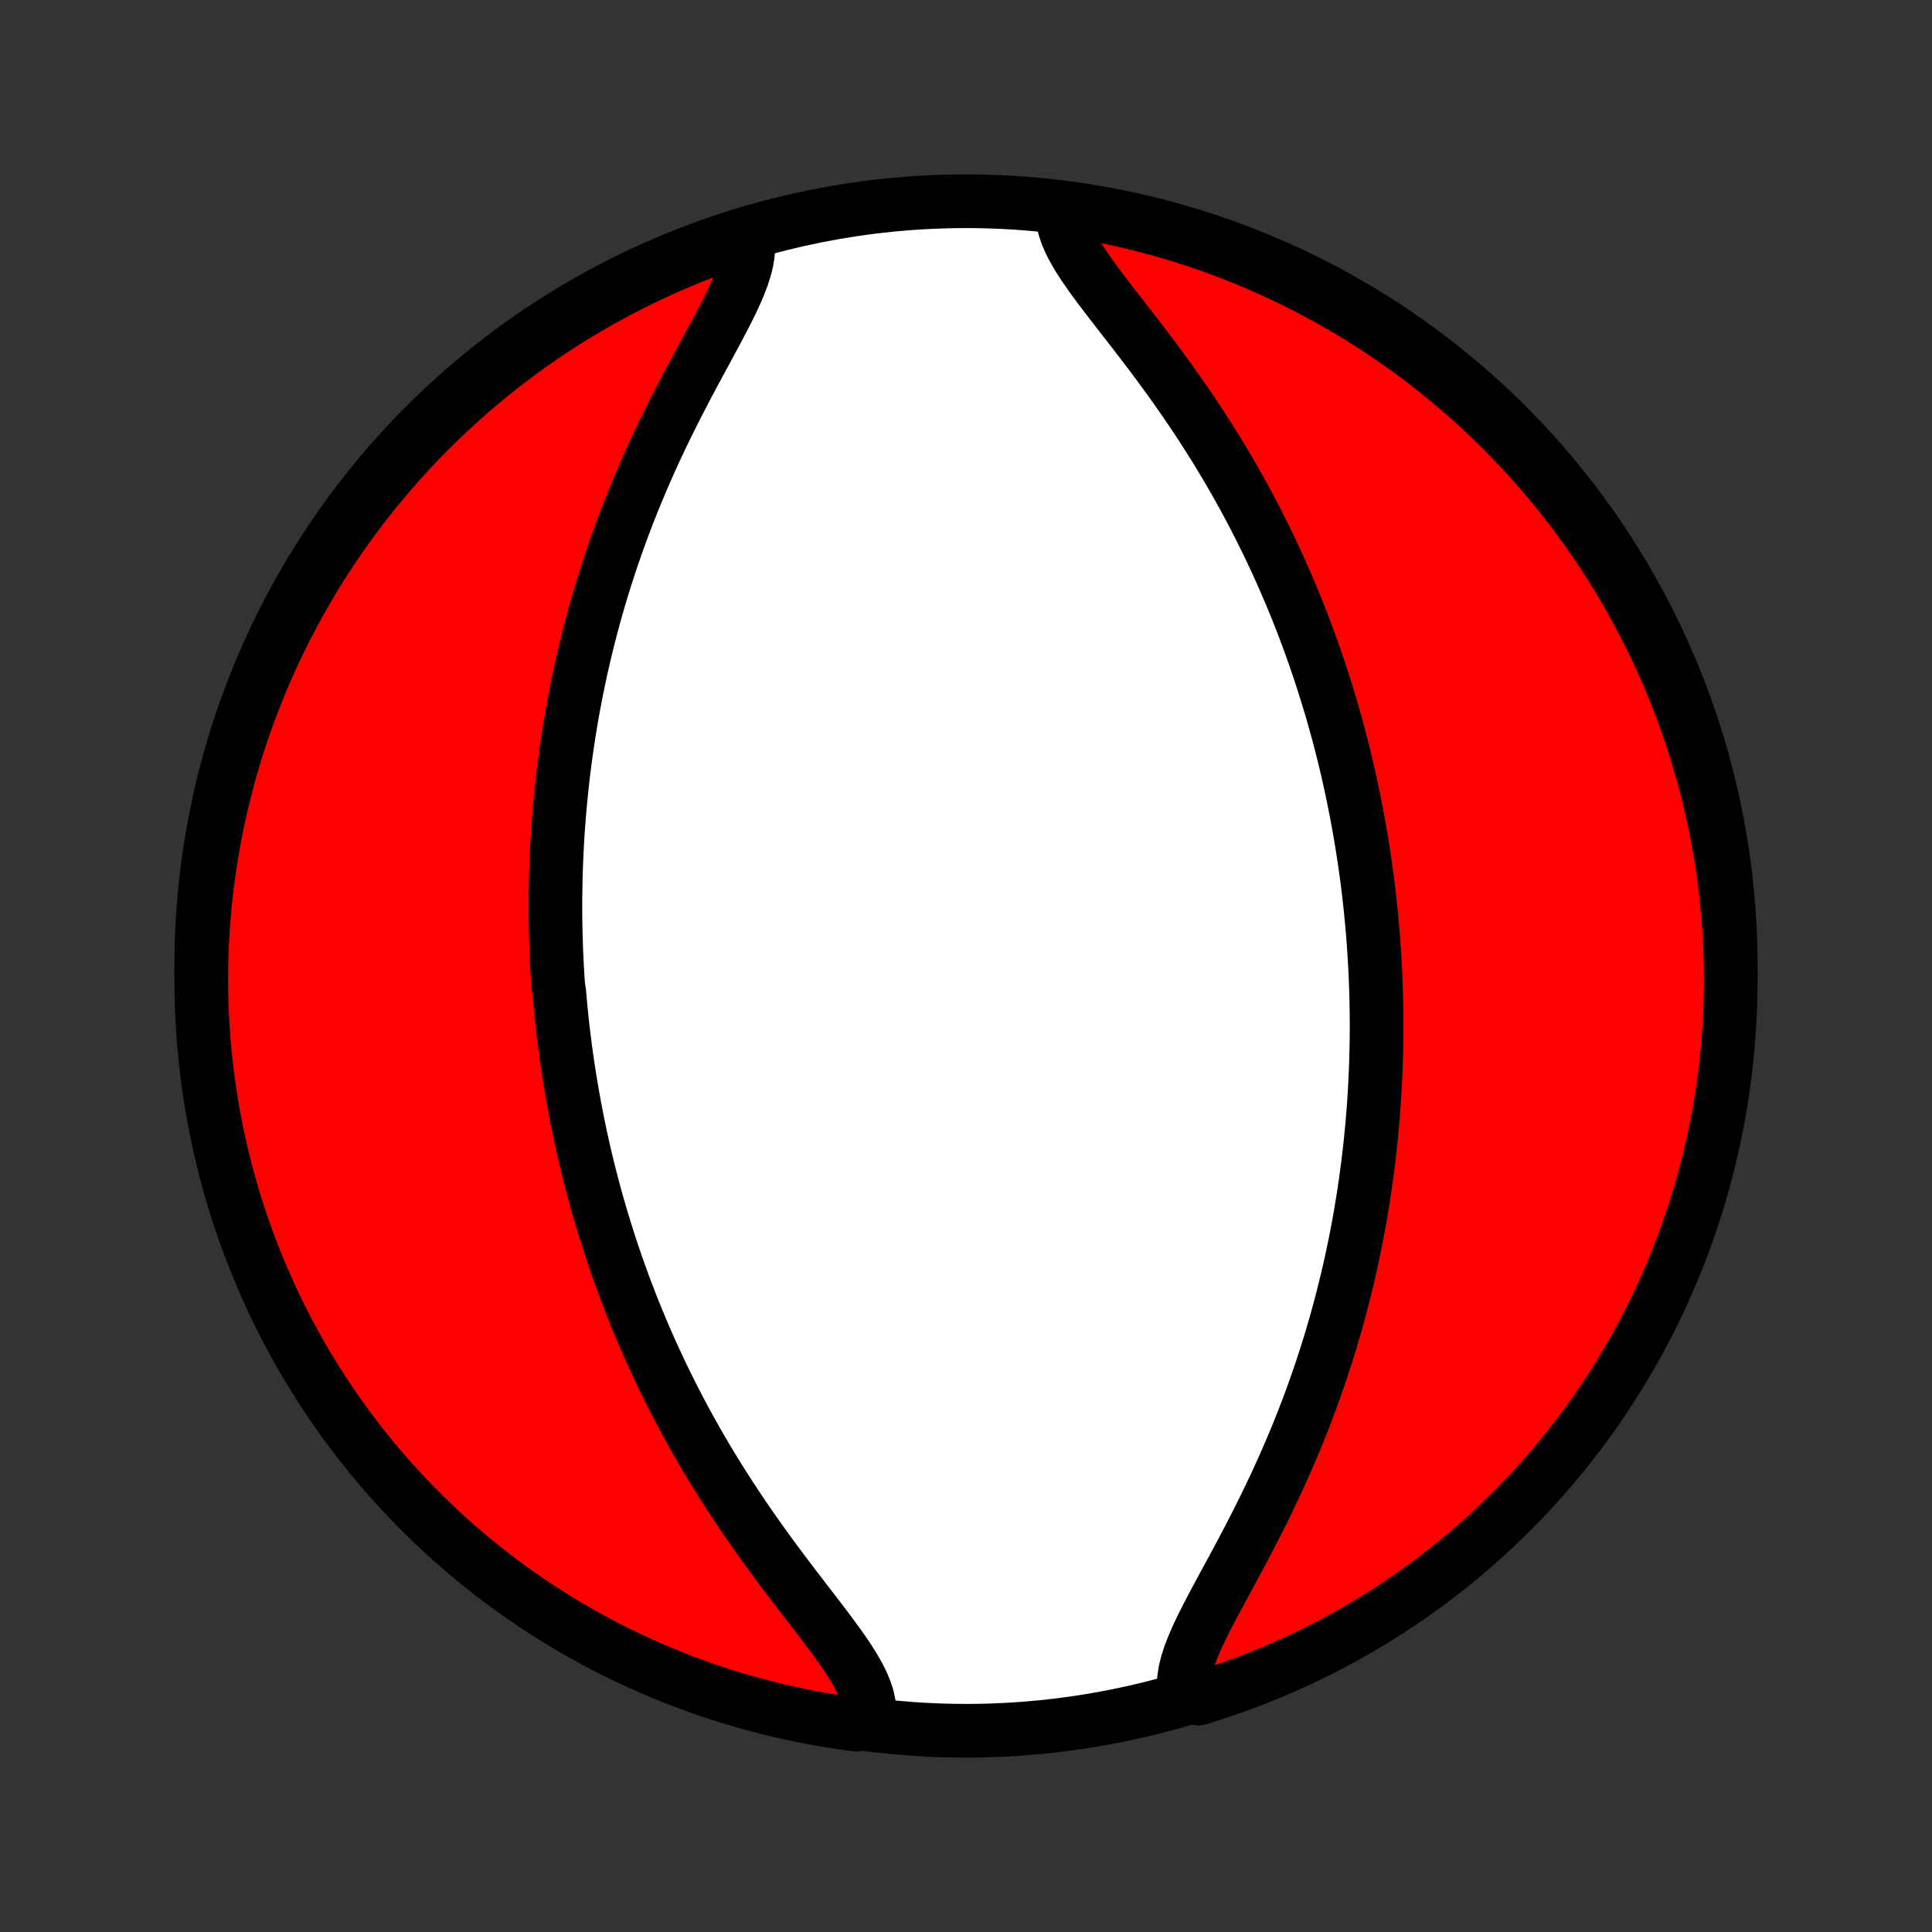 <?xml version="1.0" encoding="utf-8" standalone="no"?>
<!DOCTYPE svg PUBLIC "-//W3C//DTD SVG 1.1//EN"
  "http://www.w3.org/Graphics/SVG/1.1/DTD/svg11.dtd">
<!-- Created with matplotlib (http://matplotlib.org/) -->
<svg height="72pt" version="1.1" viewBox="0 0 72 72" width="72pt" xmlns="http://www.w3.org/2000/svg" xmlns:xlink="http://www.w3.org/1999/xlink">
 <rect x="0" y="0" width="72" height="72" fill="#333333" stroke="none"/>
 <defs>
  <style type="text/css">
*{stroke-linecap:butt;stroke-linejoin:round;}
  </style>
 </defs>
 <g id="figure_1">
  <g id="patch_1">
   <path d="
M0 72
L72 72
L72 0
L0 0
z
" style="fill:none;"/>
  </g>
  <g id="axes_1">
   <g id="PatchCollection_1">
    <defs>
     <path d="
M36 -7.5
C43.558 -7.5 50.808 -10.503 56.153 -15.848
C61.497 -21.192 64.5 -28.442 64.5 -36
C64.5 -43.558 61.497 -50.808 56.153 -56.153
C50.808 -61.497 43.558 -64.5 36 -64.5
C28.442 -64.5 21.192 -61.497 15.848 -56.153
C10.503 -50.808 7.5 -43.558 7.5 -36
C7.5 -28.442 10.503 -21.192 15.848 -15.848
C21.192 -10.503 28.442 -7.5 36 -7.5
z
" id="C0_0_a811fe30f3"/>
     <path d="
M27.868 -63.06
L27.887 -62.809
L27.873 -62.545
L27.83 -62.271
L27.759 -61.987
L27.665 -61.693
L27.55 -61.39
L27.417 -61.078
L27.269 -60.759
L27.108 -60.433
L26.938 -60.101
L26.76 -59.763
L26.576 -59.42
L26.389 -59.073
L26.198 -58.722
L26.006 -58.367
L25.814 -58.009
L25.622 -57.648
L25.433 -57.285
L25.244 -56.921
L25.059 -56.555
L24.877 -56.188
L24.698 -55.82
L24.523 -55.452
L24.352 -55.084
L24.185 -54.716
L24.023 -54.348
L23.865 -53.981
L23.712 -53.615
L23.563 -53.249
L23.419 -52.886
L23.279 -52.523
L23.145 -52.162
L23.014 -51.802
L22.889 -51.444
L22.767 -51.089
L22.651 -50.735
L22.538 -50.383
L22.43 -50.033
L22.326 -49.685
L22.226 -49.34
L22.131 -48.997
L22.039 -48.656
L21.951 -48.317
L21.867 -47.981
L21.786 -47.647
L21.709 -47.316
L21.636 -46.986
L21.566 -46.659
L21.499 -46.335
L21.436 -46.013
L21.375 -45.693
L21.318 -45.375
L21.264 -45.059
L21.213 -44.746
L21.164 -44.434
L21.119 -44.125
L21.076 -43.818
L21.035 -43.513
L20.997 -43.21
L20.962 -42.909
L20.93 -42.609
L20.899 -42.312
L20.871 -42.016
L20.845 -41.722
L20.822 -41.429
L20.8 -41.138
L20.781 -40.849
L20.764 -40.561
L20.749 -40.275
L20.736 -39.99
L20.725 -39.706
L20.716 -39.423
L20.709 -39.142
L20.704 -38.862
L20.7 -38.583
L20.699 -38.304
L20.699 -38.027
L20.701 -37.751
L20.706 -37.475
L20.711 -37.2
L20.719 -36.926
L20.728 -36.653
L20.739 -36.38
L20.752 -36.107
L20.767 -35.835
L20.783 -35.564
L20.801 -35.292
L20.842 -35.022
L20.865 -34.751
L20.89 -34.48
L20.917 -34.209
L20.945 -33.939
L20.975 -33.668
L21.007 -33.398
L21.041 -33.127
L21.077 -32.856
L21.114 -32.584
L21.153 -32.313
L21.195 -32.041
L21.238 -31.768
L21.283 -31.495
L21.33 -31.222
L21.379 -30.947
L21.43 -30.672
L21.483 -30.397
L21.538 -30.12
L21.595 -29.843
L21.655 -29.565
L21.716 -29.286
L21.78 -29.006
L21.847 -28.725
L21.915 -28.442
L21.986 -28.159
L22.06 -27.874
L22.136 -27.588
L22.215 -27.301
L22.296 -27.013
L22.38 -26.723
L22.467 -26.431
L22.557 -26.138
L22.65 -25.844
L22.745 -25.548
L22.844 -25.25
L22.946 -24.951
L23.051 -24.651
L23.16 -24.348
L23.271 -24.044
L23.387 -23.738
L23.506 -23.43
L23.628 -23.121
L23.755 -22.81
L23.885 -22.497
L24.019 -22.183
L24.157 -21.867
L24.299 -21.549
L24.446 -21.229
L24.596 -20.908
L24.751 -20.585
L24.911 -20.261
L25.075 -19.935
L25.243 -19.607
L25.416 -19.279
L25.594 -18.948
L25.777 -18.617
L25.964 -18.285
L26.156 -17.952
L26.353 -17.617
L26.555 -17.282
L26.761 -16.947
L26.973 -16.611
L27.189 -16.275
L27.409 -15.939
L27.634 -15.602
L27.863 -15.267
L28.096 -14.931
L28.332 -14.597
L28.572 -14.264
L28.815 -13.931
L29.06 -13.601
L29.307 -13.272
L29.555 -12.945
L29.803 -12.621
L30.05 -12.299
L30.296 -11.98
L30.538 -11.665
L30.775 -11.353
L31.006 -11.044
L31.229 -10.74
L31.44 -10.441
L31.638 -10.145
L31.821 -9.855
L31.984 -9.57
L32.125 -9.289
L32.241 -9.015
L32.329 -8.745
L32.385 -8.482
L32.408 -8.225
L32.396 -7.974
L31.903 -7.729
L31.411 -7.796
L30.921 -7.872
L30.432 -7.956
L29.945 -8.049
L29.46 -8.151
L28.977 -8.26
L28.496 -8.379
L28.017 -8.506
L27.541 -8.641
L27.068 -8.784
L26.597 -8.936
L26.128 -9.096
L25.663 -9.264
L25.201 -9.441
L24.743 -9.625
L24.288 -9.817
L23.836 -10.018
L23.388 -10.226
L22.944 -10.443
L22.504 -10.666
L22.068 -10.898
L21.636 -11.138
L21.208 -11.384
L20.785 -11.639
L20.367 -11.901
L19.954 -12.17
L19.545 -12.447
L19.142 -12.73
L18.743 -13.021
L18.35 -13.319
L17.962 -13.623
L17.58 -13.935
L17.203 -14.253
L16.832 -14.578
L16.467 -14.909
L16.108 -15.247
L15.754 -15.591
L15.407 -15.941
L15.067 -16.297
L14.732 -16.66
L14.404 -17.028
L14.083 -17.402
L13.768 -17.782
L13.461 -18.167
L13.16 -18.558
L12.866 -18.954
L12.579 -19.355
L12.299 -19.761
L12.026 -20.173
L11.761 -20.589
L11.503 -21.009
L11.252 -21.435
L11.01 -21.864
L10.774 -22.299
L10.547 -22.737
L10.327 -23.179
L10.115 -23.625
L9.911 -24.075
L9.714 -24.529
L9.526 -24.986
L9.346 -25.446
L9.174 -25.91
L9.01 -26.377
L8.854 -26.846
L8.707 -27.319
L8.568 -27.794
L8.437 -28.271
L8.315 -28.751
L8.201 -29.233
L8.096 -29.718
L7.999 -30.204
L7.91 -30.692
L7.831 -31.181
L7.759 -31.672
L7.697 -32.164
L7.643 -32.658
L7.597 -33.152
L7.561 -33.648
L7.532 -34.144
L7.513 -34.64
L7.502 -35.137
L7.5 -35.635
L7.507 -36.132
L7.522 -36.629
L7.546 -37.127
L7.579 -37.623
L7.62 -38.12
L7.67 -38.615
L7.729 -39.11
L7.796 -39.604
L7.872 -40.097
L7.956 -40.589
L8.049 -41.079
L8.151 -41.568
L8.26 -42.054
L8.379 -42.54
L8.506 -43.023
L8.641 -43.504
L8.784 -43.983
L8.936 -44.459
L9.096 -44.932
L9.264 -45.403
L9.441 -45.871
L9.625 -46.337
L9.817 -46.799
L10.018 -47.257
L10.226 -47.712
L10.443 -48.164
L10.666 -48.612
L10.898 -49.056
L11.138 -49.496
L11.384 -49.932
L11.639 -50.364
L11.901 -50.792
L12.17 -51.215
L12.447 -51.633
L12.73 -52.046
L13.021 -52.455
L13.319 -52.858
L13.623 -53.257
L13.935 -53.65
L14.253 -54.038
L14.578 -54.42
L14.909 -54.797
L15.247 -55.168
L15.591 -55.533
L15.941 -55.892
L16.297 -56.246
L16.66 -56.593
L17.028 -56.933
L17.402 -57.268
L17.782 -57.596
L18.167 -57.917
L18.558 -58.231
L18.954 -58.539
L19.355 -58.84
L19.761 -59.134
L20.173 -59.421
L20.589 -59.701
L21.009 -59.974
L21.435 -60.239
L21.864 -60.497
L22.299 -60.748
L22.737 -60.99
L23.179 -61.226
L23.625 -61.453
L24.075 -61.673
L24.529 -61.885
L24.986 -62.09
L25.446 -62.286
L25.91 -62.474
L26.377 -62.654
L26.846 -62.826
L27.319 -62.99
z
" id="C0_1_50f75adf87"/>
     <path d="
M39.592 -64.026
L39.615 -63.775
L39.671 -63.518
L39.759 -63.255
L39.875 -62.985
L40.016 -62.711
L40.179 -62.431
L40.362 -62.145
L40.56 -61.855
L40.771 -61.559
L40.994 -61.26
L41.225 -60.956
L41.462 -60.647
L41.704 -60.335
L41.95 -60.02
L42.197 -59.701
L42.445 -59.379
L42.693 -59.055
L42.94 -58.728
L43.185 -58.399
L43.428 -58.069
L43.668 -57.736
L43.904 -57.403
L44.137 -57.069
L44.366 -56.733
L44.591 -56.398
L44.811 -56.061
L45.027 -55.725
L45.239 -55.389
L45.445 -55.053
L45.647 -54.718
L45.844 -54.383
L46.036 -54.048
L46.223 -53.715
L46.406 -53.383
L46.584 -53.051
L46.757 -52.721
L46.925 -52.393
L47.089 -52.065
L47.249 -51.739
L47.404 -51.415
L47.554 -51.092
L47.701 -50.771
L47.843 -50.451
L47.981 -50.133
L48.115 -49.817
L48.245 -49.503
L48.372 -49.19
L48.494 -48.879
L48.613 -48.569
L48.728 -48.262
L48.84 -47.956
L48.949 -47.652
L49.054 -47.349
L49.156 -47.049
L49.255 -46.749
L49.35 -46.452
L49.443 -46.156
L49.533 -45.862
L49.62 -45.569
L49.704 -45.277
L49.785 -44.987
L49.864 -44.699
L49.94 -44.412
L50.014 -44.126
L50.085 -43.841
L50.153 -43.558
L50.22 -43.275
L50.284 -42.994
L50.345 -42.714
L50.405 -42.435
L50.462 -42.157
L50.517 -41.88
L50.57 -41.603
L50.621 -41.328
L50.67 -41.053
L50.717 -40.778
L50.762 -40.505
L50.805 -40.232
L50.847 -39.959
L50.886 -39.687
L50.923 -39.416
L50.959 -39.144
L50.993 -38.873
L51.025 -38.602
L51.055 -38.332
L51.083 -38.061
L51.11 -37.791
L51.135 -37.52
L51.158 -37.249
L51.18 -36.978
L51.199 -36.708
L51.217 -36.436
L51.233 -36.165
L51.248 -35.893
L51.261 -35.62
L51.272 -35.347
L51.281 -35.074
L51.289 -34.8
L51.294 -34.525
L51.298 -34.249
L51.301 -33.973
L51.301 -33.696
L51.3 -33.417
L51.296 -33.138
L51.291 -32.858
L51.284 -32.577
L51.275 -32.294
L51.264 -32.01
L51.251 -31.725
L51.236 -31.439
L51.219 -31.151
L51.2 -30.862
L51.178 -30.571
L51.155 -30.278
L51.129 -29.984
L51.101 -29.688
L51.071 -29.391
L51.038 -29.091
L51.002 -28.79
L50.965 -28.487
L50.924 -28.182
L50.881 -27.875
L50.836 -27.566
L50.787 -27.254
L50.736 -26.941
L50.682 -26.625
L50.625 -26.308
L50.564 -25.988
L50.501 -25.665
L50.434 -25.341
L50.364 -25.014
L50.291 -24.684
L50.214 -24.353
L50.133 -24.019
L50.049 -23.683
L49.961 -23.344
L49.869 -23.003
L49.774 -22.66
L49.674 -22.315
L49.57 -21.967
L49.462 -21.617
L49.349 -21.265
L49.233 -20.911
L49.111 -20.556
L48.986 -20.198
L48.855 -19.838
L48.721 -19.477
L48.581 -19.114
L48.437 -18.75
L48.288 -18.385
L48.135 -18.019
L47.977 -17.652
L47.815 -17.284
L47.648 -16.916
L47.477 -16.548
L47.302 -16.18
L47.123 -15.812
L46.941 -15.445
L46.755 -15.079
L46.568 -14.715
L46.377 -14.352
L46.186 -13.991
L45.994 -13.633
L45.802 -13.278
L45.611 -12.927
L45.424 -12.579
L45.24 -12.237
L45.062 -11.899
L44.892 -11.567
L44.731 -11.241
L44.583 -10.922
L44.45 -10.61
L44.335 -10.307
L44.241 -10.013
L44.17 -9.729
L44.127 -9.454
L44.113 -9.191
L44.132 -8.94
L44.66 -8.7
L45.132 -8.847
L45.602 -9.003
L46.069 -9.166
L46.532 -9.338
L46.993 -9.518
L47.45 -9.705
L47.904 -9.901
L48.354 -10.105
L48.8 -10.317
L49.243 -10.536
L49.681 -10.764
L50.116 -10.999
L50.545 -11.241
L50.971 -11.491
L51.392 -11.749
L51.808 -12.014
L52.22 -12.286
L52.626 -12.566
L53.028 -12.852
L53.424 -13.146
L53.815 -13.447
L54.2 -13.754
L54.581 -14.068
L54.955 -14.389
L55.323 -14.717
L55.686 -15.051
L56.043 -15.392
L56.393 -15.738
L56.738 -16.091
L57.076 -16.45
L57.407 -16.815
L57.732 -17.186
L58.051 -17.562
L58.363 -17.944
L58.667 -18.332
L58.966 -18.725
L59.257 -19.123
L59.541 -19.526
L59.817 -19.935
L60.087 -20.348
L60.349 -20.766
L60.604 -21.189
L60.851 -21.616
L61.091 -22.048
L61.323 -22.483
L61.547 -22.923
L61.764 -23.367
L61.973 -23.815
L62.173 -24.267
L62.366 -24.722
L62.551 -25.18
L62.728 -25.642
L62.896 -26.107
L63.057 -26.575
L63.209 -27.046
L63.353 -27.519
L63.488 -27.995
L63.615 -28.474
L63.734 -28.955
L63.845 -29.438
L63.946 -29.923
L64.04 -30.41
L64.124 -30.898
L64.201 -31.389
L64.268 -31.88
L64.327 -32.373
L64.378 -32.867
L64.419 -33.362
L64.452 -33.857
L64.477 -34.354
L64.493 -34.85
L64.5 -35.348
L64.498 -35.845
L64.488 -36.342
L64.469 -36.84
L64.441 -37.337
L64.405 -37.833
L64.36 -38.33
L64.306 -38.825
L64.244 -39.319
L64.173 -39.813
L64.094 -40.305
L64.005 -40.796
L63.909 -41.286
L63.804 -41.774
L63.691 -42.26
L63.569 -42.744
L63.438 -43.227
L63.3 -43.707
L63.153 -44.184
L62.997 -44.66
L62.834 -45.132
L62.662 -45.602
L62.482 -46.069
L62.295 -46.532
L62.099 -46.993
L61.895 -47.45
L61.683 -47.904
L61.464 -48.354
L61.236 -48.8
L61.001 -49.243
L60.759 -49.681
L60.509 -50.116
L60.251 -50.545
L59.986 -50.971
L59.714 -51.392
L59.434 -51.808
L59.148 -52.22
L58.854 -52.626
L58.553 -53.028
L58.246 -53.424
L57.932 -53.815
L57.611 -54.2
L57.283 -54.581
L56.949 -54.955
L56.608 -55.323
L56.262 -55.686
L55.909 -56.043
L55.55 -56.393
L55.185 -56.738
L54.814 -57.076
L54.438 -57.407
L54.056 -57.732
L53.668 -58.051
L53.275 -58.363
L52.877 -58.667
L52.474 -58.966
L52.065 -59.257
L51.652 -59.541
L51.234 -59.817
L50.811 -60.087
L50.384 -60.349
L49.952 -60.604
L49.517 -60.851
L49.077 -61.091
L48.633 -61.323
L48.185 -61.547
L47.733 -61.764
L47.278 -61.973
L46.82 -62.173
L46.358 -62.366
L45.893 -62.551
L45.425 -62.728
L44.954 -62.896
L44.481 -63.057
L44.005 -63.209
L43.526 -63.353
L43.045 -63.488
L42.562 -63.615
L42.077 -63.734
L41.59 -63.845
L41.102 -63.946
L40.611 -64.04
L40.12 -64.124
z
" id="C0_2_d053769920"/>
    </defs>
    <g clip-path="url(#p1bffca34e9)">
     <use style="fill:#ffffff;stroke:#000000;stroke-width:2.0;" x="0.0" xlink:href="#C0_0_a811fe30f3" y="72.0"/>
    </g>
    <g clip-path="url(#p1bffca34e9)">
     <use style="fill:#ff0000;stroke:#000000;stroke-width:2.0;" x="0.0" xlink:href="#C0_1_50f75adf87" y="72.0"/>
    </g>
    <g clip-path="url(#p1bffca34e9)">
     <use style="fill:#ff0000;stroke:#000000;stroke-width:2.0;" x="0.0" xlink:href="#C0_2_d053769920" y="72.0"/>
    </g>
   </g>
  </g>
 </g>
 <defs>
  <clipPath id="p1bffca34e9">
   <rect height="72.0" width="72.0" x="0.0" y="0.0"/>
  </clipPath>
 </defs>
</svg>
